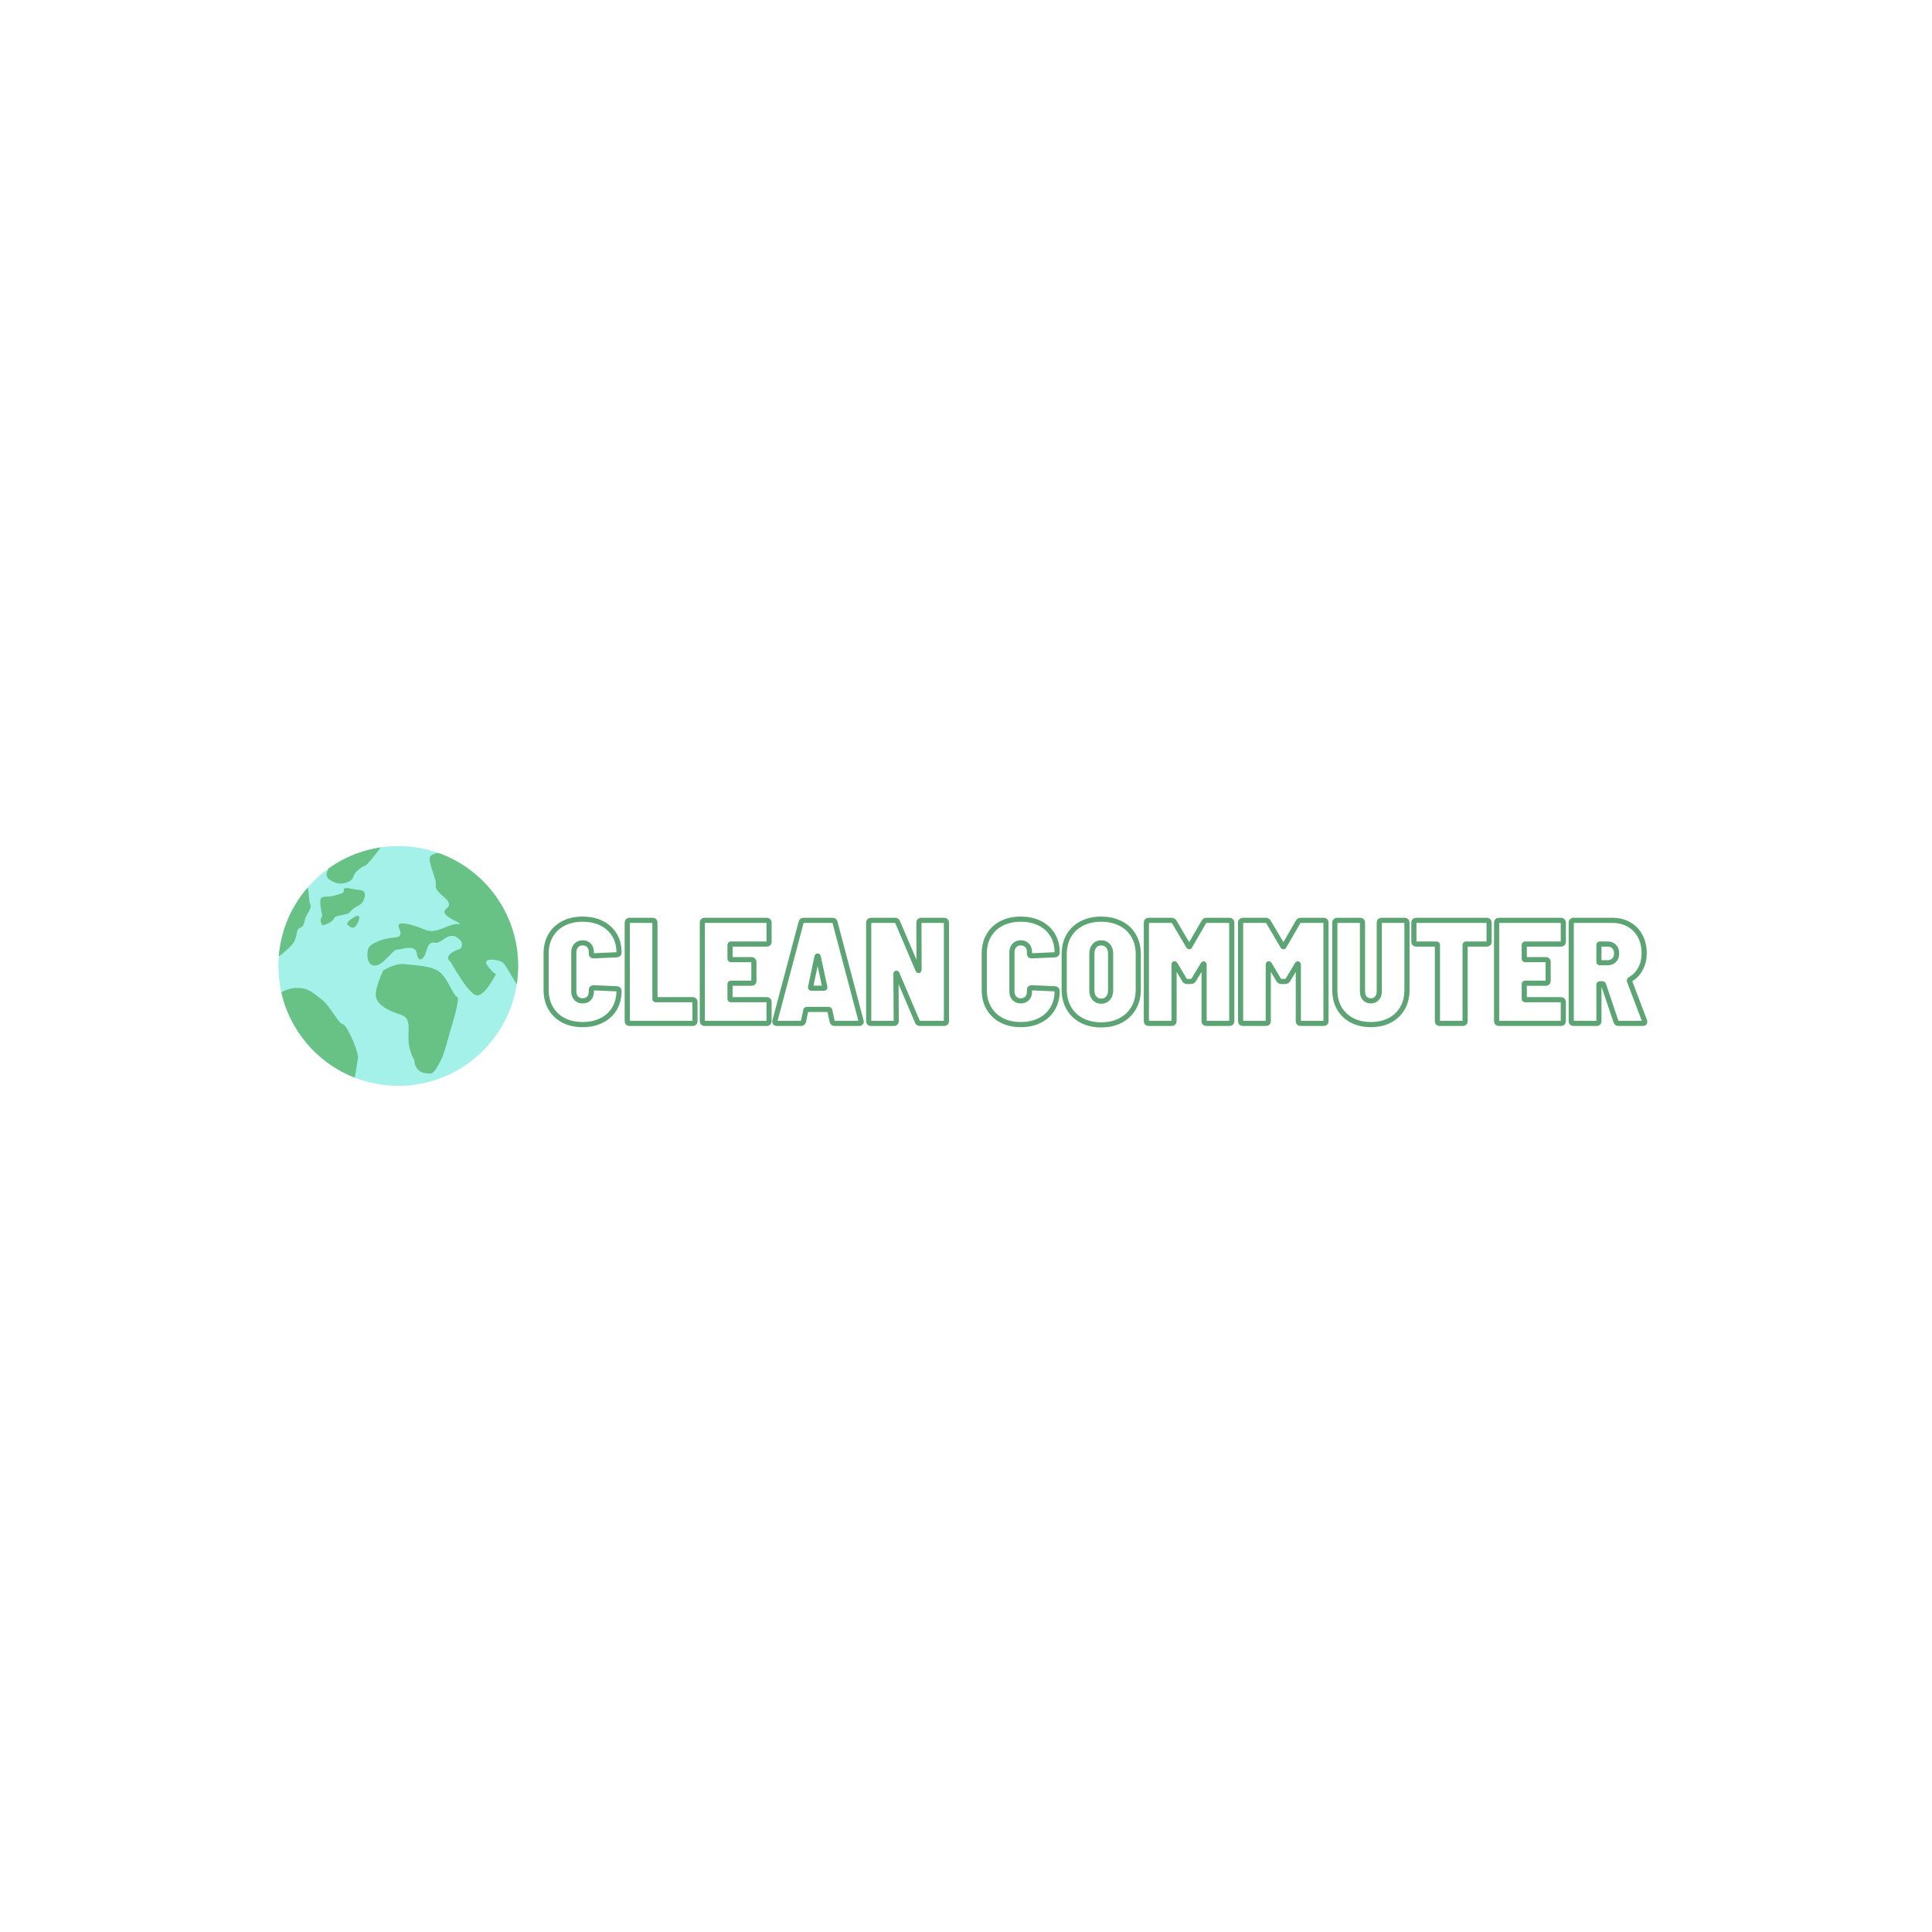 <svg xmlns="http://www.w3.org/2000/svg" xmlns:xlink="http://www.w3.org/1999/xlink" width="1080" zoomAndPan="magnify" viewBox="0 0 810 810" height="1080" preserveAspectRatio="xMidYMid meet" version="1.0"><defs><clipPath id="7a4105ce06"><path d="M 116.734 354.73 L 217.234 354.73 L 217.234 455.23 L 116.734 455.23 Z M 116.734 354.73 " clip-rule="nonzero"/></clipPath><clipPath id="8a58fd0146"><path d="M 154 357 L 217.234 357 L 217.234 418 L 154 418 Z M 154 357 " clip-rule="nonzero"/></clipPath><clipPath id="933993bc81"><path d="M 116.734 372 L 131 372 L 131 402 L 116.734 402 Z M 116.734 372 " clip-rule="nonzero"/></clipPath></defs><g clip-path="url(#7a4105ce06)"><path fill="#a3f1e9" d="M 217.238 404.977 C 217.238 405.098 217.238 405.227 217.23 405.348 C 217.215 407.824 217.023 410.258 216.648 412.637 C 214.902 424.133 209.258 434.34 201.105 441.871 L 201.098 441.871 C 192.133 450.168 180.145 455.238 166.98 455.238 C 160.539 455.238 154.379 454.027 148.727 451.812 C 148.027 451.547 147.332 451.254 146.645 450.949 C 137.082 446.715 129.102 439.59 123.789 430.672 C 121.121 426.191 119.121 421.254 117.945 416.016 C 117.145 412.461 116.727 408.766 116.727 404.977 C 116.727 403.648 116.777 402.332 116.891 401.035 C 117.734 390.012 122.145 379.992 128.969 372.117 C 131.594 369.082 134.578 366.367 137.852 364.035 L 137.859 364.027 C 138.746 363.402 139.656 362.789 140.594 362.215 C 146.301 358.684 152.766 356.258 159.691 355.25 C 162.07 354.902 164.504 354.727 166.98 354.727 C 172.879 354.727 178.555 355.746 183.812 357.621 C 192.312 360.637 199.742 365.875 205.438 372.629 C 212.809 381.371 217.238 392.66 217.238 404.977 " fill-opacity="1" fill-rule="nonzero"/></g><path fill="#68c286" d="M 173.695 444.309 C 173.695 444.309 170.957 440.492 171.262 433.949 C 171.566 427.406 170.957 426.316 166.703 424.953 C 162.449 423.59 158.191 421.133 157.586 417.863 C 156.977 414.59 160.625 406.957 160.625 406.957 C 160.625 406.957 165.488 403.684 169.742 404.227 C 173.996 404.773 181.293 404.773 184.633 407.773 C 187.977 410.773 190.105 417.59 191.625 417.863 C 193.145 418.137 189.496 429.859 188.887 431.77 C 188.281 433.676 186.457 441.312 184.938 444.309 C 183.418 447.309 181.898 450.035 180.684 450.035 C 179.469 450.035 173.996 450.582 173.695 444.309 " fill-opacity="1" fill-rule="nonzero"/><path fill="#68c286" d="M 150.078 443.688 C 149.816 444.973 149.34 448.402 148.727 451.812 C 148.027 451.547 147.332 451.254 146.645 450.949 C 137.082 446.715 129.102 439.59 123.789 430.672 C 121.121 426.191 119.121 421.254 117.945 416.016 C 119.797 415.031 122.121 414.145 124.402 414.184 C 129.398 414.281 130.031 415.512 134.285 418.562 C 138.535 421.621 141.863 429.246 143.664 429.379 C 145.461 429.5 150.543 441.395 150.078 443.688 " fill-opacity="1" fill-rule="nonzero"/><g clip-path="url(#8a58fd0146)"><path fill="#68c286" d="M 217.238 404.977 C 217.238 405.098 217.238 405.227 217.23 405.348 C 217.215 407.824 217.023 410.258 216.648 412.637 C 214.395 409.324 211.957 404.348 210.719 403.48 C 208.805 402.133 201.801 401.324 204.348 404.824 C 206.898 408.332 207.977 408.332 207.977 408.332 C 207.977 408.332 203.074 418.199 199.574 417.242 C 196.07 416.289 189.062 403.48 189.062 403.48 C 184.926 400.223 192.883 397.82 192.883 397.82 C 192.883 397.82 195.434 395.594 191.609 393.043 C 187.789 390.5 184.926 395.906 182.379 395.27 C 179.832 394.633 179.191 397.18 178.395 399.73 C 177.598 402.277 175.273 403.801 174.734 399.73 C 174.188 395.656 168.367 398.141 166.457 398.141 C 164.543 398.141 160.723 404.824 157.215 404.824 C 153.719 404.824 153.719 400.051 154.355 397.82 C 154.992 395.594 160.402 393.359 165.496 393.043 C 170.59 392.723 165.82 388.266 167.406 387.402 C 169.004 386.531 173.777 387.949 178.395 389.859 C 183.008 391.773 187.789 387.312 191.934 387.402 C 196.07 387.492 183.016 384.129 187.152 380.941 C 191.297 377.758 182.379 374.891 182.691 371.391 C 183.016 367.883 180.145 363.746 180.145 359.926 C 180.145 358.707 181.5 357.918 183.812 357.621 C 192.312 360.637 199.742 365.875 205.438 372.629 C 212.809 381.371 217.238 392.66 217.238 404.977 " fill-opacity="1" fill-rule="nonzero"/></g><path fill="#68c286" d="M 146.094 387.988 C 146.094 387.988 147.941 390.168 149.363 387.988 C 150.789 385.805 150.988 384.066 150.102 383.91 C 149.207 383.75 143.906 387.082 146.094 387.988 " fill-opacity="1" fill-rule="nonzero"/><path fill="#68c286" d="M 135.34 387.988 C 135.34 387.988 139.137 387.02 139.98 385.121 C 140.824 383.223 145.672 384.066 146.938 382.168 C 148.203 380.27 151.48 379.594 152.27 377.824 C 153.055 376.055 153.91 373.312 150.637 373.098 C 147.359 372.891 144.133 371.414 144.164 373.098 C 144.195 374.789 143.355 374.367 140.402 375.422 C 137.449 376.477 134.285 374.953 134.285 377.824 C 134.285 380.695 135.129 383.902 135.129 383.902 C 135.129 383.902 133.441 386.219 135.34 387.988 " fill-opacity="1" fill-rule="nonzero"/><path fill="#68c286" d="M 159.691 355.25 C 159.691 355.25 154.039 362.797 152.992 362.996 C 151.938 363.199 148.703 365.414 148.105 367.633 C 147.5 369.852 143.266 371.262 140.043 369.852 C 136.82 368.438 136.078 366.883 137.852 364.035 L 137.859 364.027 C 138.746 363.402 139.656 362.789 140.594 362.215 C 146.301 358.684 152.766 356.258 159.691 355.25 " fill-opacity="1" fill-rule="nonzero"/><g clip-path="url(#933993bc81)"><path fill="#68c286" d="M 128.016 384.902 C 127.48 386.516 127.613 388.395 125.871 388.957 C 124.121 389.523 124.789 391.617 123.582 394.305 C 122.492 396.723 117.824 400.336 116.891 401.035 C 117.734 390.012 122.145 379.992 128.969 372.117 C 129.676 374.27 129.398 377.824 130.031 378.984 C 130.973 380.734 128.555 383.289 128.016 384.902 " fill-opacity="1" fill-rule="nonzero"/></g><path stroke-linecap="butt" transform="matrix(0.926, 0, 0, 0.926, 206.579, 374.433)" fill="none" stroke-linejoin="miter" d="M 40.711 59.538 C 37.422 59.538 34.533 58.893 32.036 57.599 C 29.552 56.308 27.621 54.474 26.242 52.099 C 24.863 49.725 24.176 46.959 24.176 43.8 L 24.176 27.328 C 24.176 24.228 24.863 21.5 26.242 19.142 C 27.621 16.789 29.552 14.976 32.036 13.707 C 34.533 12.437 37.422 11.805 40.711 11.805 C 43.996 11.805 46.872 12.429 49.335 13.677 C 51.811 14.913 53.734 16.663 55.113 18.932 C 56.492 21.2 57.179 23.849 57.179 26.872 C 57.179 27.176 57.086 27.433 56.905 27.64 C 56.732 27.834 56.487 27.931 56.171 27.931 L 45.641 28.403 C 44.979 28.403 44.65 28.095 44.65 27.476 L 44.65 26.746 C 44.65 25.451 44.291 24.427 43.574 23.667 C 42.87 22.908 41.913 22.529 40.711 22.529 C 39.518 22.529 38.552 22.921 37.814 23.701 C 37.076 24.481 36.709 25.498 36.709 26.746 L 36.709 44.597 C 36.709 45.845 37.076 46.858 37.814 47.642 C 38.552 48.409 39.518 48.797 40.711 48.797 C 41.913 48.797 42.87 48.422 43.574 47.671 C 44.291 46.912 44.65 45.888 44.65 44.597 L 44.65 43.8 C 44.65 43.18 44.979 42.872 45.641 42.872 L 56.171 43.328 C 56.487 43.328 56.732 43.421 56.905 43.606 C 57.086 43.779 57.179 44.024 57.179 44.336 C 57.179 47.351 56.492 50.016 55.113 52.327 C 53.734 54.638 51.798 56.418 49.301 57.666 C 46.817 58.914 43.954 59.538 40.711 59.538 Z M 61.915 58.999 C 61.603 58.999 61.354 58.914 61.168 58.741 C 60.995 58.556 60.907 58.311 60.907 58.008 L 60.907 13.335 C 60.907 13.032 60.995 12.791 61.168 12.619 C 61.354 12.433 61.603 12.34 61.915 12.34 L 72.445 12.34 C 72.749 12.34 72.989 12.433 73.162 12.619 C 73.347 12.791 73.44 13.032 73.44 13.335 L 73.44 47.87 C 73.44 48.14 73.575 48.274 73.845 48.274 L 90.575 48.274 C 90.891 48.274 91.135 48.363 91.308 48.536 C 91.481 48.709 91.57 48.953 91.57 49.27 L 91.57 58.008 C 91.57 58.311 91.481 58.556 91.308 58.741 C 91.135 58.914 90.891 58.999 90.575 58.999 Z M 125.109 22.073 C 125.109 22.377 125.016 22.622 124.83 22.807 C 124.657 22.98 124.413 23.064 124.097 23.064 L 107.84 23.064 C 107.57 23.064 107.435 23.204 107.435 23.473 L 107.435 29.74 C 107.435 29.997 107.57 30.128 107.84 30.128 L 117.231 30.128 C 117.543 30.128 117.788 30.221 117.961 30.406 C 118.146 30.579 118.239 30.824 118.239 31.14 L 118.239 39.798 C 118.239 40.11 118.146 40.359 117.961 40.544 C 117.788 40.717 117.543 40.806 117.231 40.806 L 107.84 40.806 C 107.57 40.806 107.435 40.937 107.435 41.194 L 107.435 47.87 C 107.435 48.14 107.57 48.274 107.84 48.274 L 124.097 48.274 C 124.413 48.274 124.657 48.363 124.83 48.536 C 125.016 48.709 125.109 48.953 125.109 49.27 L 125.109 58.008 C 125.109 58.311 125.016 58.556 124.83 58.741 C 124.657 58.914 124.413 58.999 124.097 58.999 L 95.909 58.999 C 95.597 58.999 95.348 58.914 95.163 58.741 C 94.99 58.556 94.901 58.311 94.901 58.008 L 94.901 13.335 C 94.901 13.032 94.99 12.791 95.163 12.619 C 95.348 12.433 95.597 12.34 95.909 12.34 L 124.097 12.34 C 124.413 12.34 124.657 12.433 124.83 12.619 C 125.016 12.791 125.109 13.032 125.109 13.335 Z M 154.835 58.999 C 154.203 58.999 153.823 58.712 153.693 58.138 L 152.571 52.993 C 152.474 52.778 152.339 52.669 152.166 52.669 L 142.171 52.669 C 141.986 52.669 141.851 52.778 141.766 52.993 L 140.691 58.138 C 140.56 58.712 140.185 58.999 139.569 58.999 L 128.63 58.999 C 128.272 58.999 128.019 58.902 127.867 58.708 C 127.715 58.501 127.681 58.219 127.77 57.86 L 139.633 13.205 C 139.763 12.627 140.118 12.34 140.691 12.34 L 153.891 12.34 C 154.477 12.34 154.835 12.627 154.962 13.205 L 166.761 57.86 C 166.808 57.957 166.829 58.071 166.829 58.202 C 166.829 58.733 166.517 58.999 165.901 58.999 Z M 143.896 42.742 C 143.896 42.961 144.031 43.066 144.305 43.066 L 149.969 43.066 C 150.272 43.066 150.403 42.91 150.357 42.594 L 147.363 28.728 C 147.32 28.555 147.228 28.471 147.088 28.471 C 146.958 28.471 146.869 28.555 146.827 28.728 L 143.896 42.594 Z M 192.958 13.335 C 192.958 13.032 193.047 12.791 193.22 12.619 C 193.405 12.433 193.646 12.34 193.954 12.34 L 204.416 12.34 C 204.733 12.34 204.973 12.433 205.15 12.619 C 205.331 12.791 205.424 13.032 205.424 13.335 L 205.424 58.008 C 205.424 58.311 205.331 58.556 205.15 58.741 C 204.973 58.914 204.733 58.999 204.416 58.999 L 193.431 58.999 C 192.845 58.999 192.465 58.754 192.292 58.269 L 183.031 36.542 C 182.989 36.357 182.896 36.264 182.753 36.264 C 182.626 36.264 182.559 36.378 182.559 36.606 L 182.69 58.008 C 182.69 58.311 182.597 58.556 182.411 58.741 C 182.238 58.914 182.002 58.999 181.699 58.999 L 171.232 58.999 C 170.92 58.999 170.667 58.914 170.485 58.741 C 170.312 58.556 170.224 58.311 170.224 58.008 L 170.224 13.335 C 170.224 13.032 170.312 12.791 170.485 12.619 C 170.667 12.433 170.92 12.34 171.232 12.34 L 182.154 12.34 C 182.74 12.34 183.12 12.585 183.293 13.074 L 192.554 34.801 C 192.596 34.986 192.684 35.066 192.811 35.045 C 192.954 35.012 193.026 34.885 193.026 34.67 Z M 239.081 59.538 C 235.792 59.538 232.899 58.893 230.407 57.599 C 227.923 56.308 225.991 54.474 224.612 52.099 C 223.233 49.725 222.546 46.959 222.546 43.8 L 222.546 27.328 C 222.546 24.228 223.233 21.5 224.612 19.142 C 225.991 16.789 227.923 14.976 230.407 13.707 C 232.899 12.437 235.792 11.805 239.081 11.805 C 242.366 11.805 245.243 12.429 247.705 13.677 C 250.181 14.913 252.104 16.663 253.483 18.932 C 254.862 21.2 255.549 23.849 255.549 26.872 C 255.549 27.176 255.456 27.433 255.271 27.64 C 255.098 27.834 254.853 27.931 254.541 27.931 L 244.011 28.403 C 243.349 28.403 243.02 28.095 243.02 27.476 L 243.02 26.746 C 243.02 25.451 242.662 24.427 241.945 23.667 C 241.24 22.908 240.283 22.529 239.081 22.529 C 237.888 22.529 236.922 22.921 236.184 23.701 C 235.446 24.481 235.075 25.498 235.075 26.746 L 235.075 44.597 C 235.075 45.845 235.446 46.858 236.184 47.642 C 236.922 48.409 237.888 48.797 239.081 48.797 C 240.283 48.797 241.24 48.422 241.945 47.671 C 242.662 46.912 243.02 45.888 243.02 44.597 L 243.02 43.8 C 243.02 43.18 243.349 42.872 244.011 42.872 L 254.541 43.328 C 254.853 43.328 255.098 43.421 255.271 43.606 C 255.456 43.779 255.549 44.024 255.549 44.336 C 255.549 47.351 254.862 50.016 253.483 52.327 C 252.104 54.638 250.168 56.418 247.672 57.666 C 245.188 58.914 242.324 59.538 239.081 59.538 Z M 275.471 59.669 C 272.139 59.669 269.204 58.999 266.666 57.666 C 264.135 56.329 262.183 54.453 260.808 52.036 C 259.429 49.616 258.737 46.807 258.737 43.606 L 258.737 27.737 C 258.737 24.536 259.429 21.736 260.808 19.341 C 262.183 16.941 264.135 15.086 266.666 13.774 C 269.204 12.463 272.139 11.805 275.471 11.805 C 278.811 11.805 281.759 12.463 284.306 13.774 C 286.866 15.086 288.835 16.941 290.214 19.341 C 291.593 21.736 292.281 24.536 292.281 27.737 L 292.281 43.606 C 292.281 46.807 291.581 49.616 290.18 52.036 C 288.78 54.453 286.811 56.329 284.272 57.666 C 281.746 58.999 278.811 59.669 275.471 59.669 Z M 275.471 48.941 C 276.761 48.941 277.795 48.498 278.579 47.608 C 279.359 46.718 279.751 45.538 279.751 44.062 L 279.751 27.395 C 279.751 25.932 279.359 24.751 278.579 23.861 C 277.795 22.976 276.761 22.529 275.471 22.529 C 274.231 22.529 273.223 22.976 272.443 23.861 C 271.663 24.751 271.271 25.932 271.271 27.395 L 271.271 44.062 C 271.271 45.538 271.663 46.718 272.443 47.608 C 273.223 48.498 274.231 48.941 275.471 48.941 Z M 321.999 13.007 C 322.227 12.564 322.627 12.34 323.201 12.34 L 333.6 12.34 C 333.916 12.34 334.161 12.433 334.334 12.619 C 334.519 12.791 334.608 13.032 334.608 13.335 L 334.608 58.008 C 334.608 58.311 334.519 58.556 334.334 58.741 C 334.161 58.914 333.916 58.999 333.6 58.999 L 323.07 58.999 C 322.758 58.999 322.513 58.914 322.34 58.741 C 322.167 58.556 322.079 58.311 322.079 58.008 L 322.079 32.41 C 322.079 32.224 322.02 32.11 321.902 32.064 C 321.792 32.022 321.695 32.093 321.607 32.279 L 317.343 39.343 C 317.073 39.785 316.668 40.009 316.137 40.009 L 314.395 40.009 C 313.864 40.009 313.467 39.785 313.21 39.343 L 308.947 32.195 C 308.85 32.022 308.744 31.958 308.635 32.001 C 308.529 32.043 308.474 32.157 308.474 32.342 L 308.474 58.008 C 308.474 58.311 308.382 58.556 308.196 58.741 C 308.023 58.914 307.779 58.999 307.462 58.999 L 296.936 58.999 C 296.633 58.999 296.388 58.914 296.203 58.741 C 296.03 58.556 295.941 58.311 295.941 58.008 L 295.941 13.335 C 295.941 13.032 296.03 12.791 296.203 12.619 C 296.388 12.433 296.633 12.34 296.936 12.34 L 307.336 12.34 C 307.867 12.34 308.268 12.564 308.538 13.007 L 315.066 24.077 C 315.163 24.207 315.264 24.271 315.374 24.271 C 315.483 24.271 315.559 24.207 315.601 24.077 Z M 364.659 13.007 C 364.887 12.564 365.288 12.34 365.861 12.34 L 376.261 12.34 C 376.577 12.34 376.822 12.433 376.995 12.619 C 377.176 12.791 377.269 13.032 377.269 13.335 L 377.269 58.008 C 377.269 58.311 377.176 58.556 376.995 58.741 C 376.822 58.914 376.577 58.999 376.261 58.999 L 365.731 58.999 C 365.418 58.999 365.174 58.914 365.001 58.741 C 364.824 58.556 364.74 58.311 364.74 58.008 L 364.74 32.41 C 364.74 32.224 364.68 32.11 364.558 32.064 C 364.453 32.022 364.352 32.093 364.267 32.279 L 360.004 39.343 C 359.734 39.785 359.329 40.009 358.798 40.009 L 357.056 40.009 C 356.525 40.009 356.128 39.785 355.871 39.343 L 351.607 32.195 C 351.506 32.022 351.405 31.958 351.295 32.001 C 351.186 32.043 351.135 32.157 351.135 32.342 L 351.135 58.008 C 351.135 58.311 351.042 58.556 350.857 58.741 C 350.684 58.914 350.439 58.999 350.123 58.999 L 339.597 58.999 C 339.289 58.999 339.049 58.914 338.863 58.741 C 338.69 58.556 338.602 58.311 338.602 58.008 L 338.602 13.335 C 338.602 13.032 338.69 12.791 338.863 12.619 C 339.049 12.433 339.289 12.34 339.597 12.34 L 349.992 12.34 C 350.528 12.34 350.928 12.564 351.198 13.007 L 357.726 24.077 C 357.823 24.207 357.925 24.271 358.034 24.271 C 358.144 24.271 358.22 24.207 358.262 24.077 Z M 397.587 59.538 C 394.34 59.538 391.489 58.893 389.026 57.599 C 386.563 56.308 384.653 54.486 383.295 52.133 C 381.941 49.776 381.262 47.043 381.262 43.931 L 381.262 13.335 C 381.262 13.032 381.351 12.791 381.524 12.619 C 381.705 12.433 381.95 12.34 382.253 12.34 L 392.784 12.34 C 393.1 12.34 393.344 12.433 393.517 12.619 C 393.703 12.791 393.791 13.032 393.791 13.335 L 393.791 44.534 C 393.791 45.824 394.137 46.858 394.82 47.642 C 395.512 48.409 396.436 48.797 397.587 48.797 C 398.704 48.797 399.615 48.409 400.32 47.642 C 401.037 46.858 401.395 45.824 401.395 44.534 L 401.395 13.335 C 401.395 13.032 401.479 12.791 401.652 12.619 C 401.838 12.433 402.082 12.34 402.386 12.34 L 412.916 12.34 C 413.232 12.34 413.473 12.433 413.65 12.619 C 413.831 12.791 413.924 13.032 413.924 13.335 L 413.924 43.931 C 413.924 47.043 413.245 49.776 411.891 52.133 C 410.534 54.486 408.619 56.308 406.148 57.599 C 403.685 58.893 400.83 59.538 397.587 59.538 Z M 450.111 12.34 C 450.428 12.34 450.672 12.433 450.845 12.619 C 451.031 12.791 451.119 13.032 451.119 13.335 L 451.119 22.073 C 451.119 22.377 451.031 22.622 450.845 22.807 C 450.672 22.98 450.428 23.064 450.111 23.064 L 440.657 23.064 C 440.387 23.064 440.252 23.204 440.252 23.473 L 440.252 58.008 C 440.252 58.311 440.159 58.556 439.973 58.741 C 439.8 58.914 439.56 58.999 439.256 58.999 L 428.726 58.999 C 428.414 58.999 428.165 58.914 427.98 58.741 C 427.807 58.556 427.718 58.311 427.718 58.008 L 427.718 23.473 C 427.718 23.204 427.588 23.064 427.326 23.064 L 418.053 23.064 C 417.736 23.064 417.492 22.98 417.319 22.807 C 417.146 22.622 417.057 22.377 417.057 22.073 L 417.057 13.335 C 417.057 13.032 417.146 12.791 417.319 12.619 C 417.492 12.433 417.736 12.34 418.053 12.34 Z M 484.717 22.073 C 484.717 22.377 484.625 22.622 484.443 22.807 C 484.266 22.98 484.026 23.064 483.709 23.064 L 467.452 23.064 C 467.178 23.064 467.043 23.204 467.043 23.473 L 467.043 29.74 C 467.043 29.997 467.178 30.128 467.452 30.128 L 476.84 30.128 C 477.156 30.128 477.401 30.221 477.573 30.406 C 477.759 30.579 477.852 30.824 477.852 31.14 L 477.852 39.798 C 477.852 40.11 477.759 40.359 477.573 40.544 C 477.401 40.717 477.156 40.806 476.84 40.806 L 467.452 40.806 C 467.178 40.806 467.043 40.937 467.043 41.194 L 467.043 47.87 C 467.043 48.14 467.178 48.274 467.452 48.274 L 483.709 48.274 C 484.026 48.274 484.266 48.363 484.443 48.536 C 484.625 48.709 484.717 48.953 484.717 49.27 L 484.717 58.008 C 484.717 58.311 484.625 58.556 484.443 58.741 C 484.266 58.914 484.026 58.999 483.709 58.999 L 455.522 58.999 C 455.206 58.999 454.957 58.914 454.771 58.741 C 454.598 58.556 454.514 58.311 454.514 58.008 L 454.514 13.335 C 454.514 13.032 454.598 12.791 454.771 12.619 C 454.957 12.433 455.206 12.34 455.522 12.34 L 483.709 12.34 C 484.026 12.34 484.266 12.433 484.443 12.619 C 484.625 12.791 484.717 13.032 484.717 13.335 Z M 509.708 58.999 C 509.135 58.999 508.755 58.733 508.569 58.202 L 502.906 41.409 C 502.864 41.181 502.712 41.067 502.45 41.067 L 501.244 41.067 C 500.974 41.067 500.839 41.202 500.839 41.472 L 500.839 58.008 C 500.839 58.311 500.747 58.556 500.561 58.741 C 500.388 58.914 500.148 58.999 499.844 58.999 L 489.318 58.999 C 489.002 58.999 488.753 58.914 488.568 58.741 C 488.395 58.556 488.306 58.311 488.306 58.008 L 488.306 13.335 C 488.306 13.032 488.395 12.791 488.568 12.619 C 488.753 12.433 489.002 12.34 489.318 12.34 L 506.908 12.34 C 509.75 12.34 512.264 12.964 514.444 14.213 C 516.624 15.448 518.311 17.19 519.505 19.438 C 520.711 21.681 521.314 24.271 521.314 27.201 C 521.314 29.913 520.744 32.304 519.602 34.375 C 518.476 36.437 516.886 38.044 514.836 39.195 C 514.663 39.334 514.596 39.515 514.638 39.731 L 521.508 57.86 C 521.55 58.003 521.571 58.159 521.571 58.332 C 521.571 58.779 521.284 58.999 520.711 58.999 Z M 501.244 23.064 C 500.974 23.064 500.839 23.204 500.839 23.473 L 500.839 31.14 C 500.839 31.397 500.974 31.528 501.244 31.528 L 504.778 31.528 C 505.972 31.528 506.946 31.153 507.705 30.406 C 508.468 29.647 508.848 28.623 508.848 27.328 C 508.848 26.008 508.477 24.966 507.739 24.207 C 507.013 23.444 506.027 23.064 504.778 23.064 Z M 501.244 23.064 " stroke="#5ca474" stroke-width="2.333" stroke-opacity="1" stroke-miterlimit="4"/></svg>
